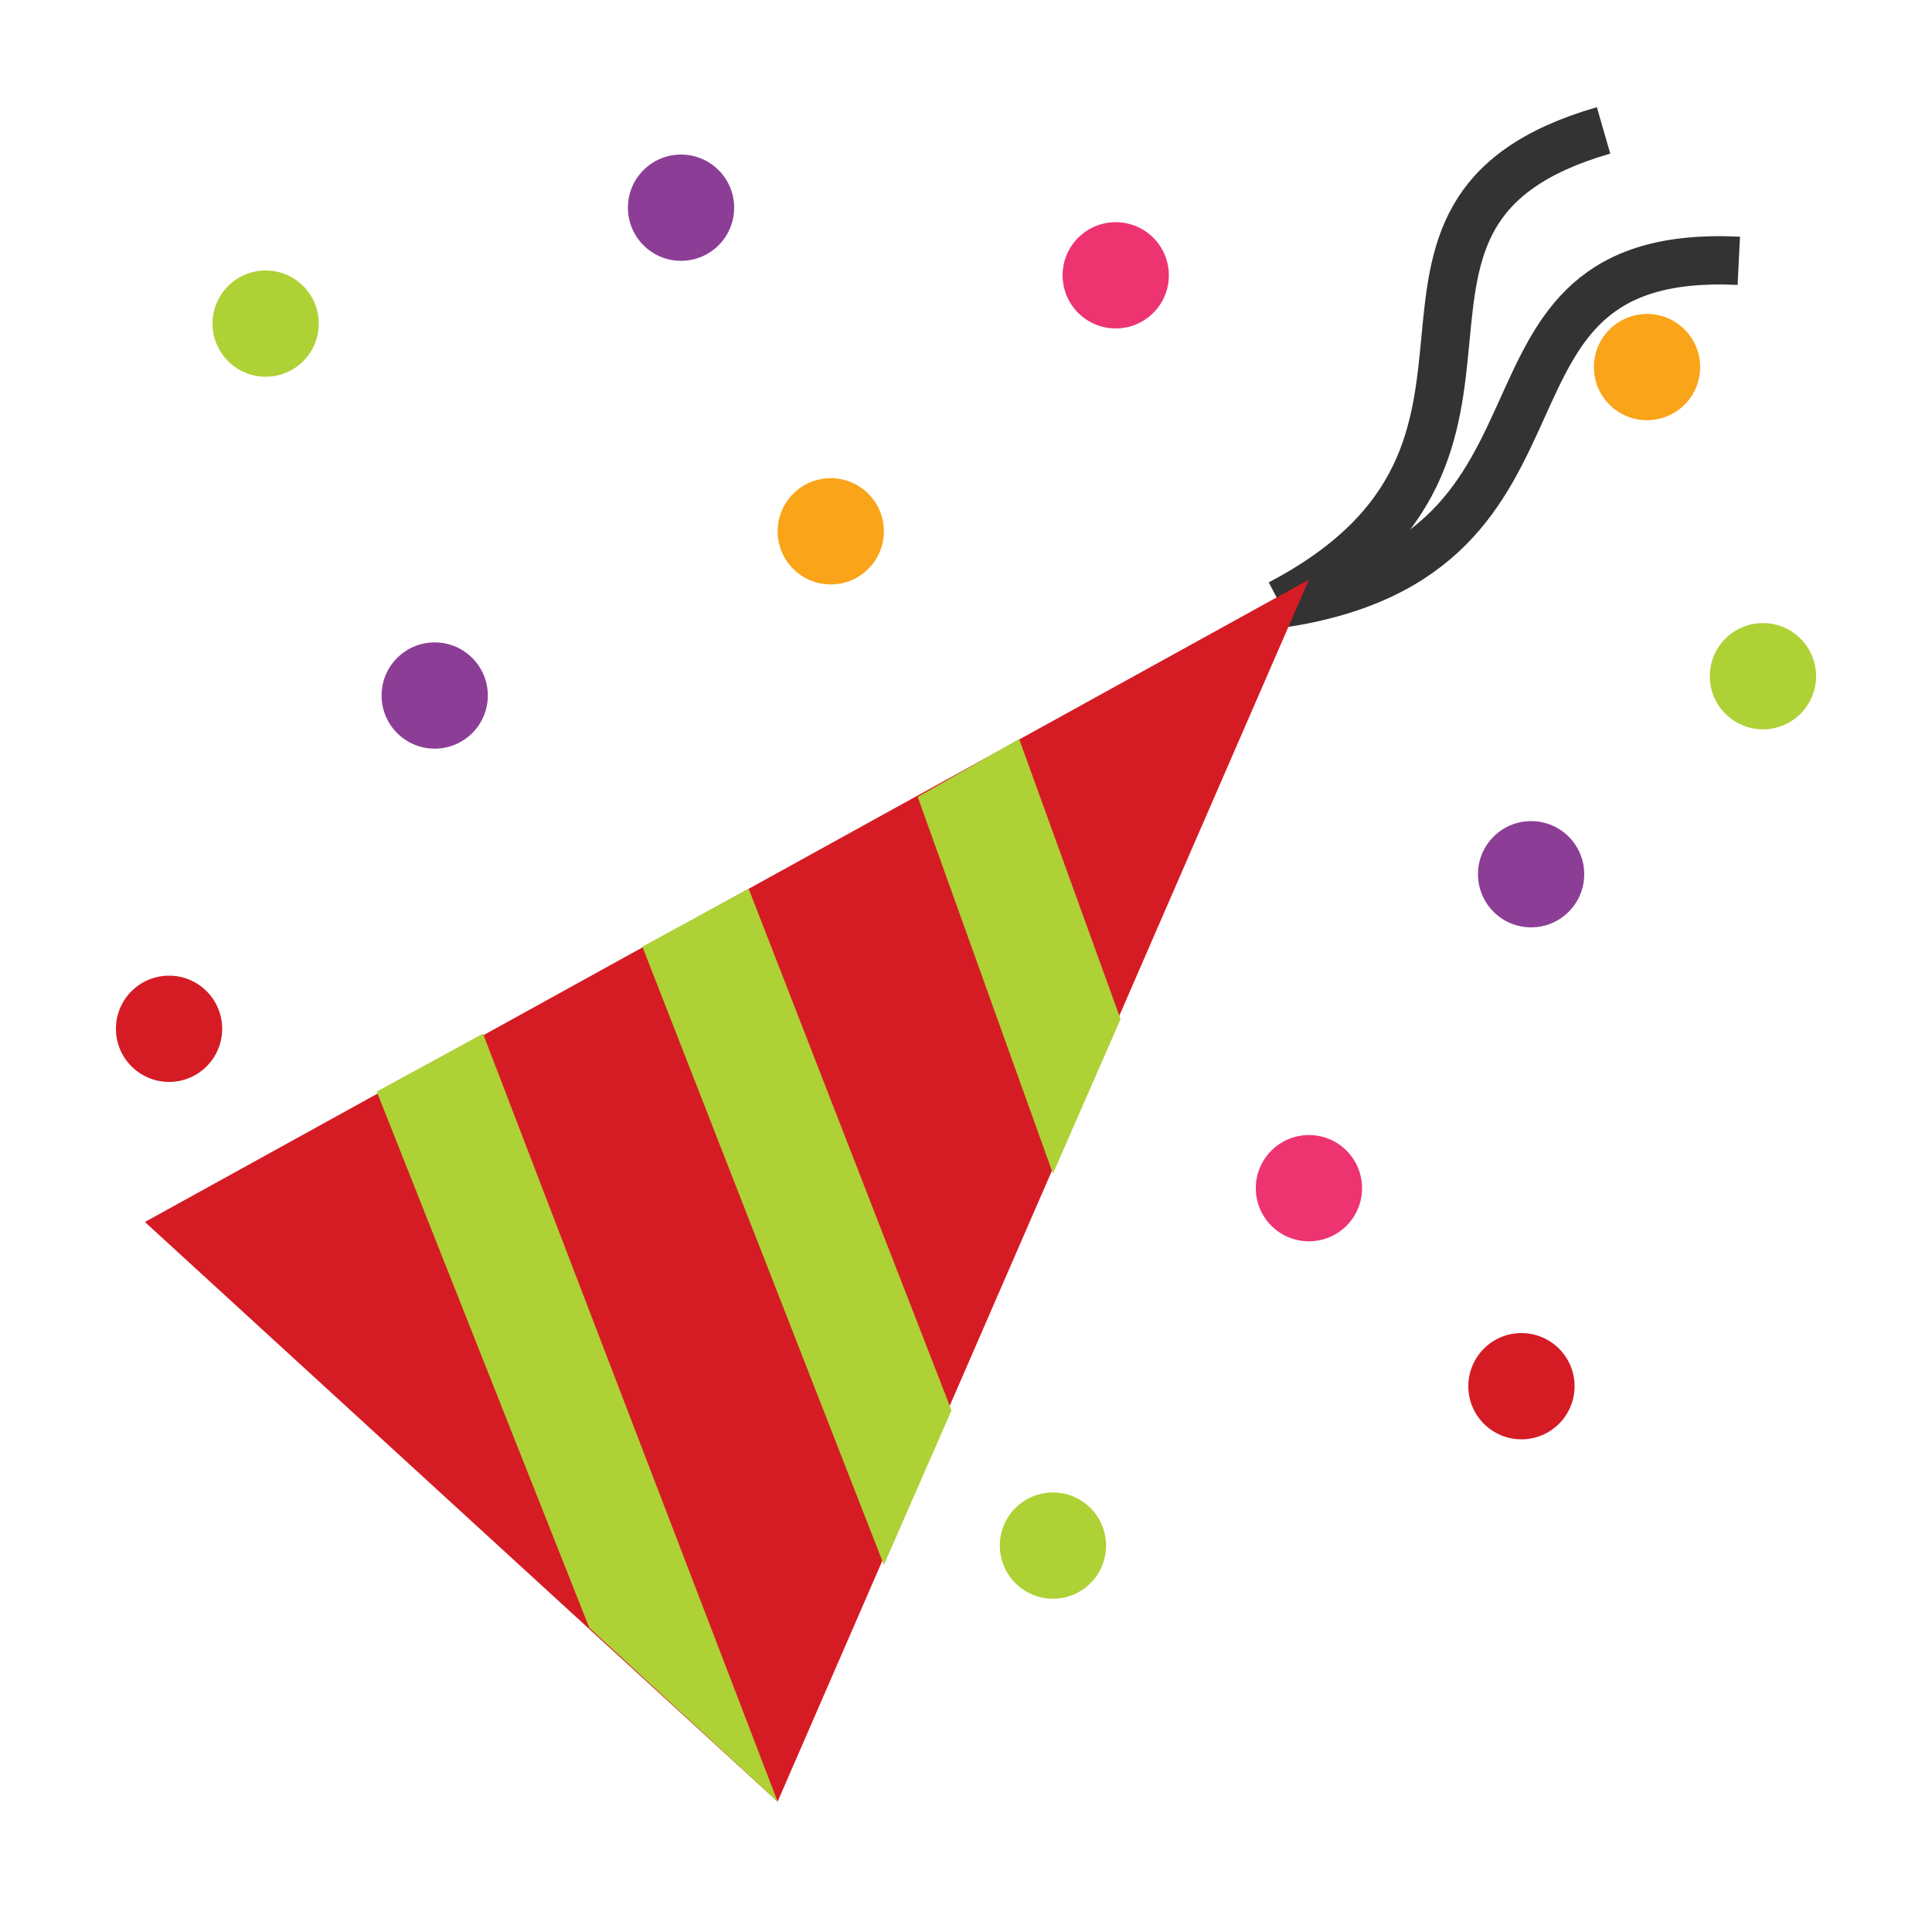 <?xml version="1.0" encoding="utf-8"?>
<!-- Generator: Adobe Illustrator 19.1.0, SVG Export Plug-In . SVG Version: 6.00 Build 0)  -->
<svg version="1.1" id="Layer_1" xmlns="http://www.w3.org/2000/svg" xmlns:xlink="http://www.w3.org/1999/xlink" x="0px" y="0px"
	 viewBox="-459 261 40 40" style="enable-background:new -459 261 40 40;" xml:space="preserve">
<style type="text/css">
	.st0{fill:#EE3470;}
	.st1{fill:#FAA41A;}
	.st2{fill:#8C3E96;}
	.st3{fill:#D51C24;}
	.st4{fill:#AED136;}
	.st5{fill:none;stroke:#333333;stroke-miterlimit:10;}
	.st6{fill:none;}
</style>
<g>
	<circle class="st0" cx="-431.9" cy="285.6" r="1.1"/>
	<circle class="st1" cx="-441.8" cy="272" r="1.1"/>
	<circle class="st2" cx="-427.3" cy="279.1" r="1.1"/>
	<circle class="st2" cx="-444.9" cy="294.6" r="1.1"/>
	<circle class="st2" cx="-444.9" cy="265.3" r="1.1"/>
	<circle class="st3" cx="-427.5" cy="289.7" r="1.1"/>
	<circle class="st3" cx="-455.5" cy="282.3" r="1.1"/>
	<circle class="st2" cx="-450" cy="275.4" r="1.1"/>
	<circle class="st1" cx="-451" cy="288.6" r="1.1"/>
	<circle class="st1" cx="-424.9" cy="268.6" r="1.1"/>
	<circle class="st0" cx="-435.9" cy="266.7" r="1.1"/>
	<circle class="st4" cx="-453.5" cy="267.7" r="1.1"/>
	<circle class="st4" cx="-422.5" cy="275" r="1.1"/>
	<circle class="st4" cx="-437.2" cy="293" r="1.1"/>
	<g>
		<path class="st5" d="M-432.5,273.5c6.1-3.2,0.8-8.1,6.7-9.8"/>
		<path class="st5" d="M-432.5,273.5c6.8-1,3.4-7.4,9.5-7.1"/>
		<polygon class="st3" points="-456,286.3 -431.9,273 -442.9,298.3 		"/>
		<polygon class="st4" points="-445.7,280.6 -440.7,293.4 -439.3,290.2 -443.5,279.4 		"/>
		<polygon class="st4" points="-451.2,283.6 -446.8,294.7 -442.9,298.3 -449,282.4 		"/>
		<polygon class="st4" points="-440,277.5 -437.2,285.3 -435.8,282.1 -437.9,276.3 		"/>
		<polygon class="st6" points="-456,286.3 -431.9,273 -442.9,298.3 		"/>
		<line class="st6" x1="-443.4" y1="279.6" x2="-439.4" y2="290"/>
		<line class="st6" x1="-445.5" y1="280.8" x2="-440.8" y2="293.2"/>
		<line class="st6" x1="-437.9" y1="276.7" x2="-435.9" y2="281.9"/>
		<line class="st6" x1="-440" y1="277.8" x2="-437.3" y2="285.1"/>
	</g>
</g>
</svg>
